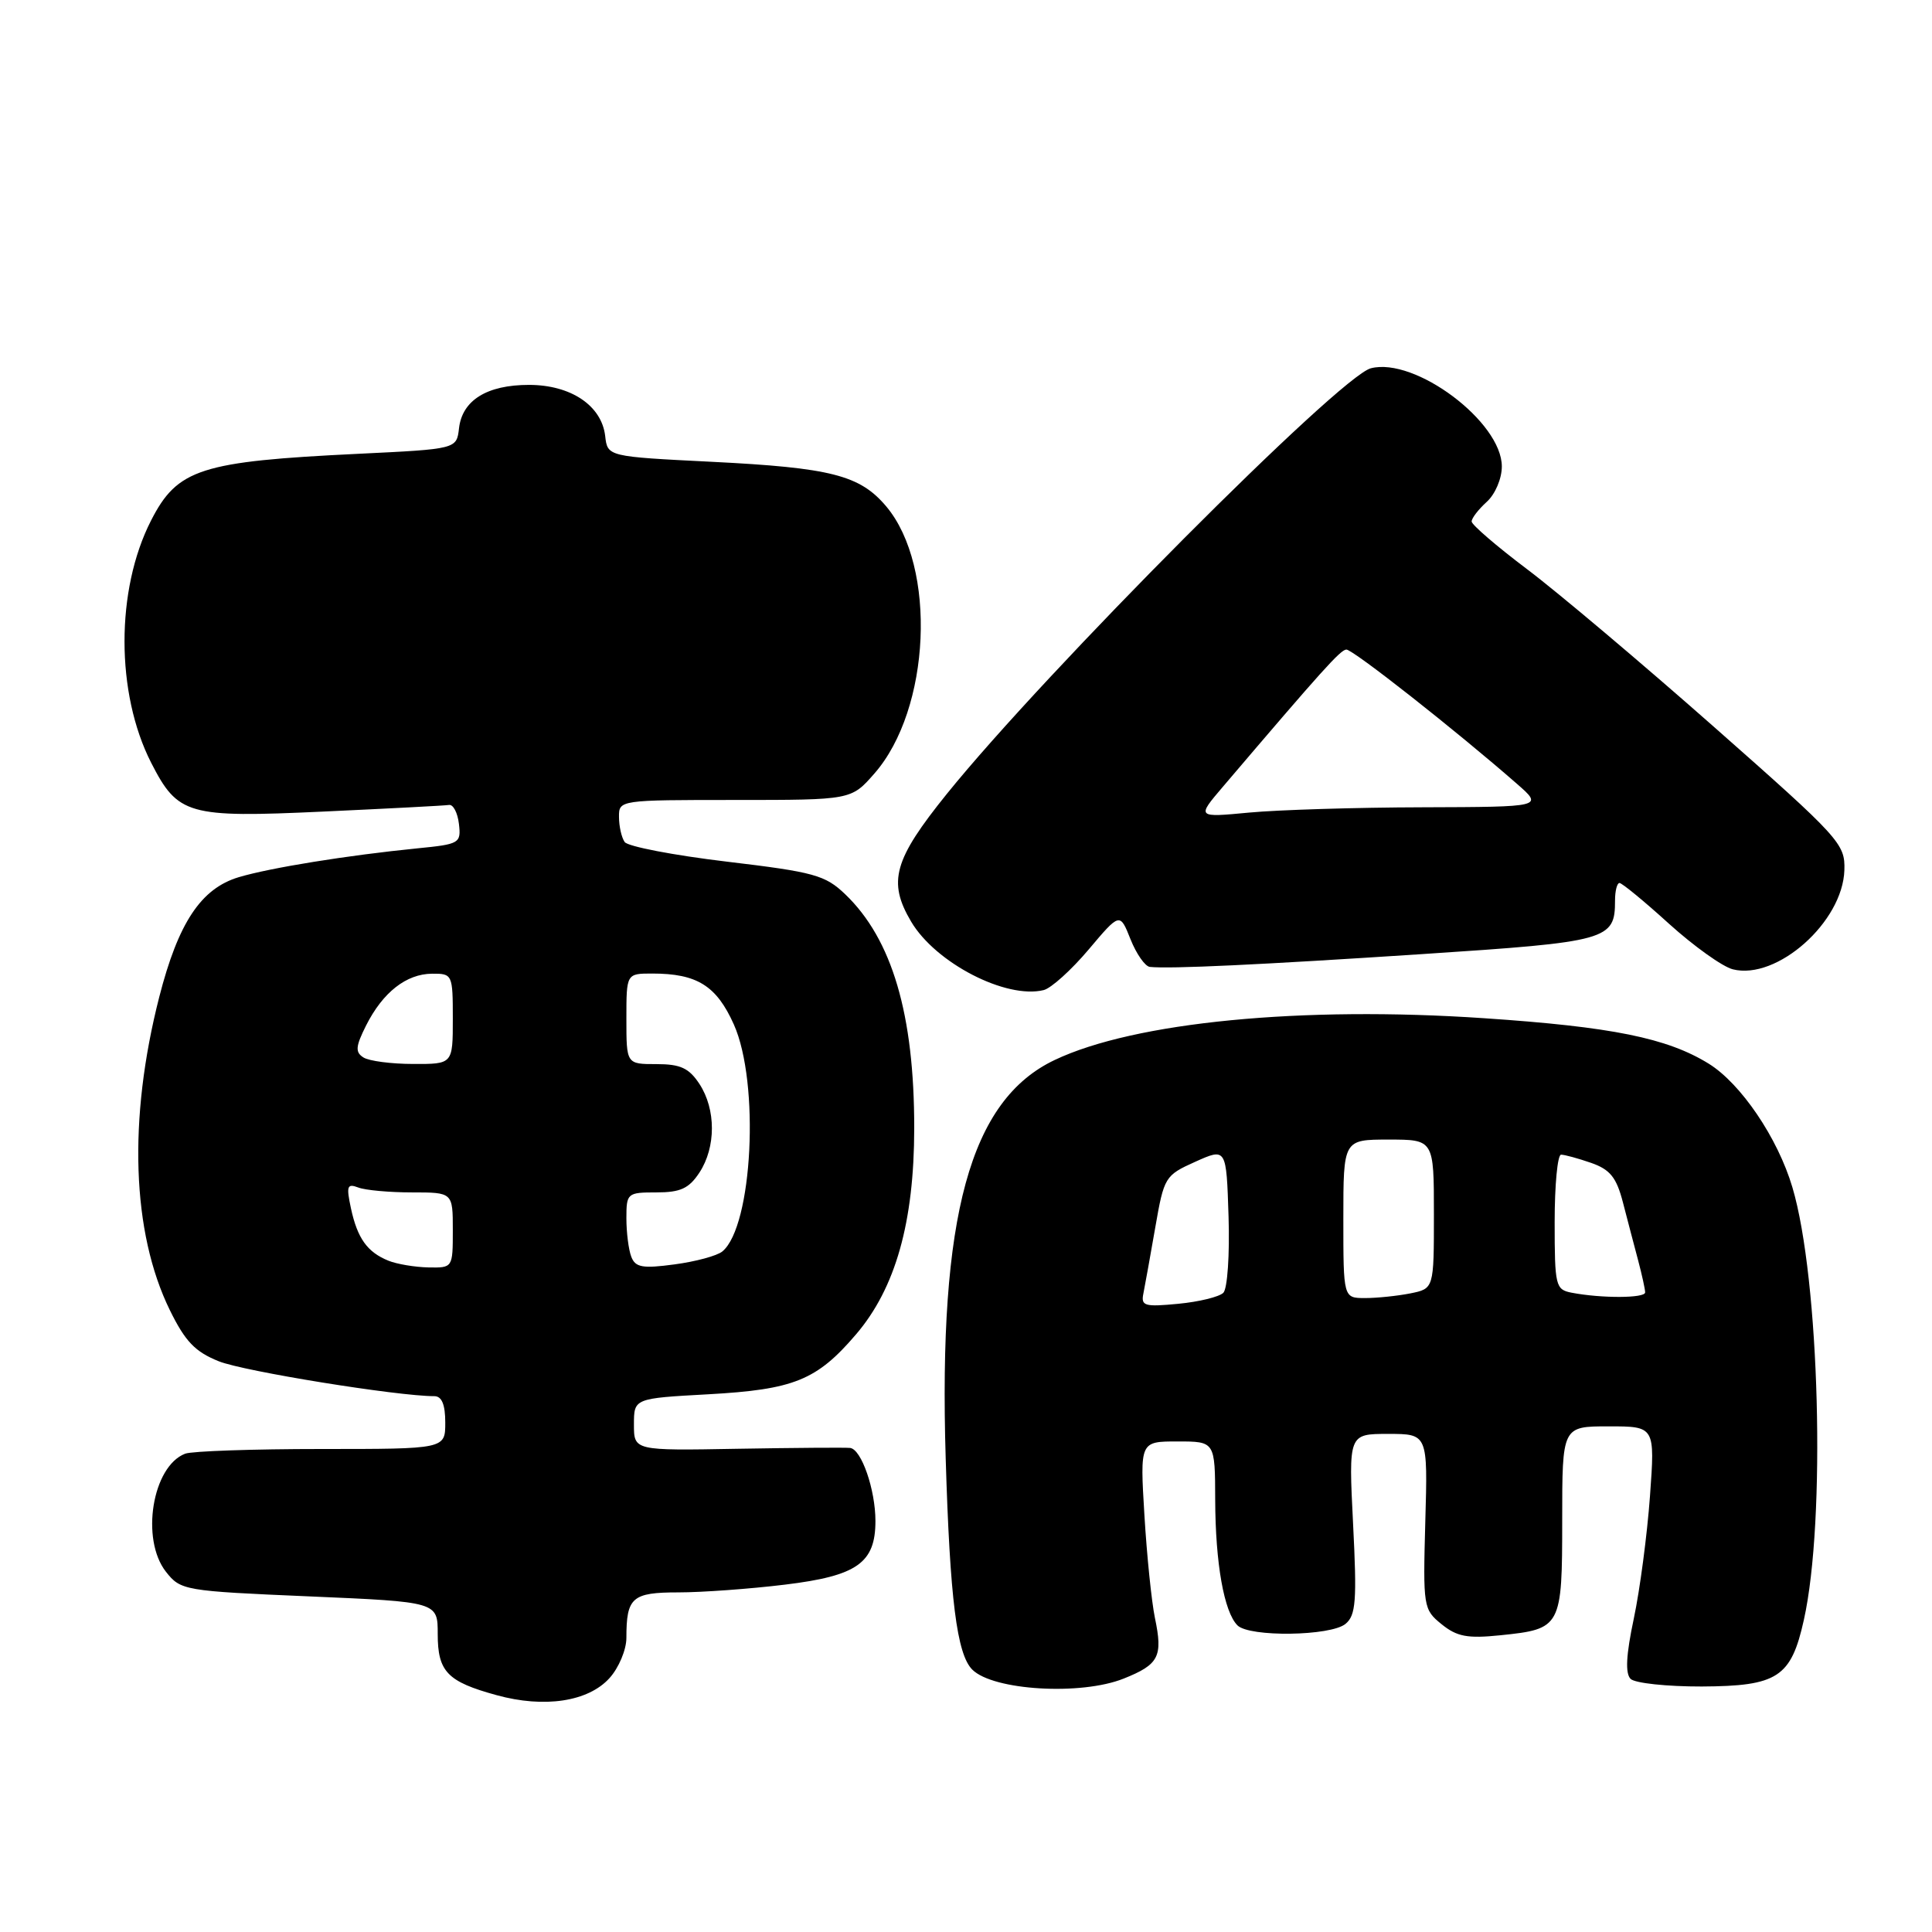 <?xml version="1.0" encoding="UTF-8" standalone="no"?>
<!DOCTYPE svg PUBLIC "-//W3C//DTD SVG 1.1//EN" "http://www.w3.org/Graphics/SVG/1.1/DTD/svg11.dtd" >
<svg xmlns="http://www.w3.org/2000/svg" xmlns:xlink="http://www.w3.org/1999/xlink" version="1.1" viewBox="0 0 256 256">
 <g >
 <path fill="currentColor"
d=" M 80.75 222.37 C 81.99 221.01 83.00 218.60 83.00 217.03 C 83.00 211.66 83.75 211.00 89.88 211.00 C 93.00 211.00 99.37 210.54 104.03 209.97 C 113.58 208.81 116.00 207.10 116.00 201.54 C 116.00 197.40 114.15 192.04 112.65 191.86 C 112.02 191.79 105.31 191.84 97.75 191.97 C 84.00 192.22 84.00 192.22 84.00 188.76 C 84.00 185.29 84.00 185.29 93.85 184.75 C 105.19 184.12 108.22 182.90 113.42 176.82 C 118.66 170.70 121.13 161.95 121.14 149.50 C 121.15 134.42 118.21 124.45 112.00 118.50 C 109.35 115.96 107.89 115.55 96.29 114.17 C 89.25 113.33 83.17 112.16 82.77 111.57 C 82.36 110.98 82.02 109.49 82.02 108.25 C 82.00 106.01 82.09 106.00 97.40 106.00 C 112.79 106.00 112.79 106.00 115.85 102.51 C 123.33 93.99 124.17 75.11 117.43 67.10 C 113.94 62.96 110.11 61.98 94.30 61.19 C 80.50 60.50 80.50 60.50 80.19 57.77 C 79.72 53.74 75.64 51.00 70.09 51.00 C 64.52 51.00 61.24 53.04 60.82 56.76 C 60.50 59.50 60.50 59.50 47.50 60.13 C 26.57 61.14 23.51 62.12 20.01 68.98 C 15.32 78.17 15.33 91.85 20.03 101.07 C 23.57 107.99 24.88 108.37 42.78 107.54 C 51.42 107.14 58.95 106.75 59.50 106.66 C 60.05 106.57 60.64 107.70 60.81 109.17 C 61.11 111.74 60.90 111.86 55.31 112.41 C 46.07 113.33 35.83 114.98 31.64 116.23 C 26.63 117.73 23.62 122.27 21.10 132.11 C 16.96 148.31 17.46 163.29 22.50 173.59 C 24.54 177.75 25.85 179.12 29.00 180.38 C 32.31 181.71 52.68 185.00 57.55 185.00 C 58.54 185.00 59.00 186.11 59.00 188.50 C 59.00 192.00 59.00 192.00 42.58 192.00 C 33.55 192.00 25.44 192.28 24.54 192.62 C 20.18 194.29 18.61 203.96 21.99 208.27 C 23.94 210.74 24.38 210.82 40.99 211.53 C 58.00 212.26 58.00 212.26 58.00 216.51 C 58.00 221.51 59.27 222.83 65.81 224.62 C 72.13 226.36 77.93 225.48 80.75 222.37 Z  M 148.90 222.42 C 153.57 220.55 154.11 219.51 153.03 214.37 C 152.59 212.24 151.96 206.11 151.64 200.75 C 151.05 191.00 151.05 191.00 156.03 191.00 C 161.00 191.00 161.00 191.00 161.02 198.75 C 161.05 207.16 162.19 213.59 163.97 215.37 C 165.55 216.95 176.33 216.80 178.29 215.17 C 179.66 214.04 179.81 212.12 179.29 201.92 C 178.69 190.00 178.69 190.00 183.94 190.00 C 189.19 190.00 189.19 190.00 188.86 201.61 C 188.55 212.93 188.60 213.26 191.02 215.22 C 193.06 216.87 194.45 217.13 198.82 216.68 C 206.88 215.85 207.00 215.63 207.00 201.38 C 207.00 189.00 207.00 189.00 213.15 189.00 C 219.30 189.00 219.30 189.00 218.63 198.25 C 218.26 203.34 217.30 210.63 216.49 214.46 C 215.46 219.30 215.34 221.73 216.06 222.46 C 216.64 223.03 220.88 223.48 225.49 223.47 C 235.54 223.42 237.33 222.26 239.02 214.65 C 241.96 201.49 241.11 169.45 237.50 157.32 C 235.57 150.80 230.68 143.58 226.41 140.94 C 220.90 137.54 213.61 136.06 196.66 134.92 C 172.47 133.28 150.32 135.43 139.76 140.45 C 128.53 145.77 124.33 161.12 125.31 193.26 C 125.87 211.92 126.79 219.19 128.83 221.23 C 131.60 224.00 143.24 224.69 148.90 222.42 Z  M 144.24 125.83 C 148.39 120.91 148.39 120.91 149.80 124.46 C 150.58 126.41 151.73 128.05 152.36 128.12 C 155.00 128.40 166.89 127.84 188.50 126.42 C 213.13 124.80 214.00 124.56 214.00 119.31 C 214.00 118.04 214.27 117.00 214.59 117.00 C 214.92 117.00 217.88 119.43 221.16 122.41 C 224.45 125.38 228.25 128.10 229.61 128.44 C 235.46 129.91 244.18 122.16 244.39 115.30 C 244.50 111.80 243.84 111.08 227.08 96.29 C 217.50 87.84 206.36 78.44 202.33 75.41 C 198.30 72.37 195.00 69.53 195.00 69.10 C 195.00 68.66 195.90 67.50 197.00 66.50 C 198.12 65.49 199.00 63.42 199.00 61.81 C 199.00 55.90 187.49 47.28 181.64 48.80 C 177.51 49.88 138.53 89.01 125.48 105.17 C 118.42 113.92 117.60 116.83 120.73 122.12 C 123.97 127.60 133.31 132.42 138.30 131.19 C 139.29 130.94 141.96 128.53 144.24 125.83 Z  M 51.47 167.05 C 48.66 165.91 47.36 164.09 46.50 160.10 C 45.87 157.16 46.00 156.79 47.47 157.35 C 48.40 157.71 51.60 158.00 54.58 158.00 C 60.00 158.00 60.00 158.00 60.00 163.00 C 60.00 167.99 59.99 168.00 56.75 167.94 C 54.96 167.90 52.58 167.50 51.47 167.05 Z  M 83.65 166.53 C 83.29 165.60 83.00 163.30 83.00 161.42 C 83.00 158.10 83.12 158.00 86.98 158.00 C 90.17 158.00 91.29 157.48 92.68 155.37 C 94.88 152.01 94.88 146.99 92.68 143.63 C 91.29 141.52 90.17 141.00 86.98 141.00 C 83.00 141.00 83.00 141.00 83.00 135.00 C 83.00 129.00 83.00 129.00 86.43 129.00 C 92.36 129.00 94.94 130.61 97.24 135.75 C 100.69 143.47 99.73 162.49 95.72 165.82 C 95.02 166.40 92.17 167.17 89.37 167.54 C 85.14 168.11 84.19 167.94 83.65 166.53 Z  M 48.16 140.12 C 47.05 139.42 47.11 138.67 48.51 135.88 C 50.73 131.48 53.83 129.05 57.25 129.02 C 59.95 129.00 60.00 129.12 60.00 135.00 C 60.00 141.00 60.00 141.00 54.75 140.98 C 51.86 140.98 48.90 140.59 48.16 140.12 Z  M 151.51 171.37 C 151.72 170.34 152.42 166.41 153.08 162.64 C 154.24 155.96 154.37 155.74 158.38 153.94 C 162.50 152.09 162.50 152.09 162.79 161.21 C 162.95 166.25 162.64 170.76 162.10 171.30 C 161.56 171.84 158.87 172.50 156.12 172.76 C 151.64 173.19 151.16 173.05 151.51 171.37 Z  M 178.00 161.50 C 178.00 151.00 178.00 151.00 184.00 151.00 C 190.00 151.00 190.00 151.00 190.00 160.88 C 190.00 170.75 190.00 170.75 186.88 171.38 C 185.16 171.72 182.46 172.00 180.88 172.00 C 178.00 172.00 178.00 172.00 178.00 161.50 Z  M 208.25 171.29 C 206.12 170.88 206.00 170.40 206.00 161.93 C 206.00 157.02 206.38 153.00 206.85 153.00 C 207.32 153.00 209.11 153.49 210.84 154.09 C 213.35 154.97 214.19 156.01 215.05 159.34 C 215.64 161.63 216.55 165.07 217.06 167.00 C 217.57 168.93 217.99 170.84 217.99 171.25 C 218.00 172.03 212.19 172.05 208.25 171.29 Z  M 162.03 104.26 C 175.29 88.69 177.60 86.13 178.39 86.07 C 179.21 86.00 192.94 96.81 201.00 103.86 C 204.50 106.92 204.50 106.92 188.50 106.97 C 179.70 106.99 169.36 107.31 165.53 107.67 C 158.56 108.33 158.56 108.33 162.03 104.26 Z "/>
</g>
</svg>